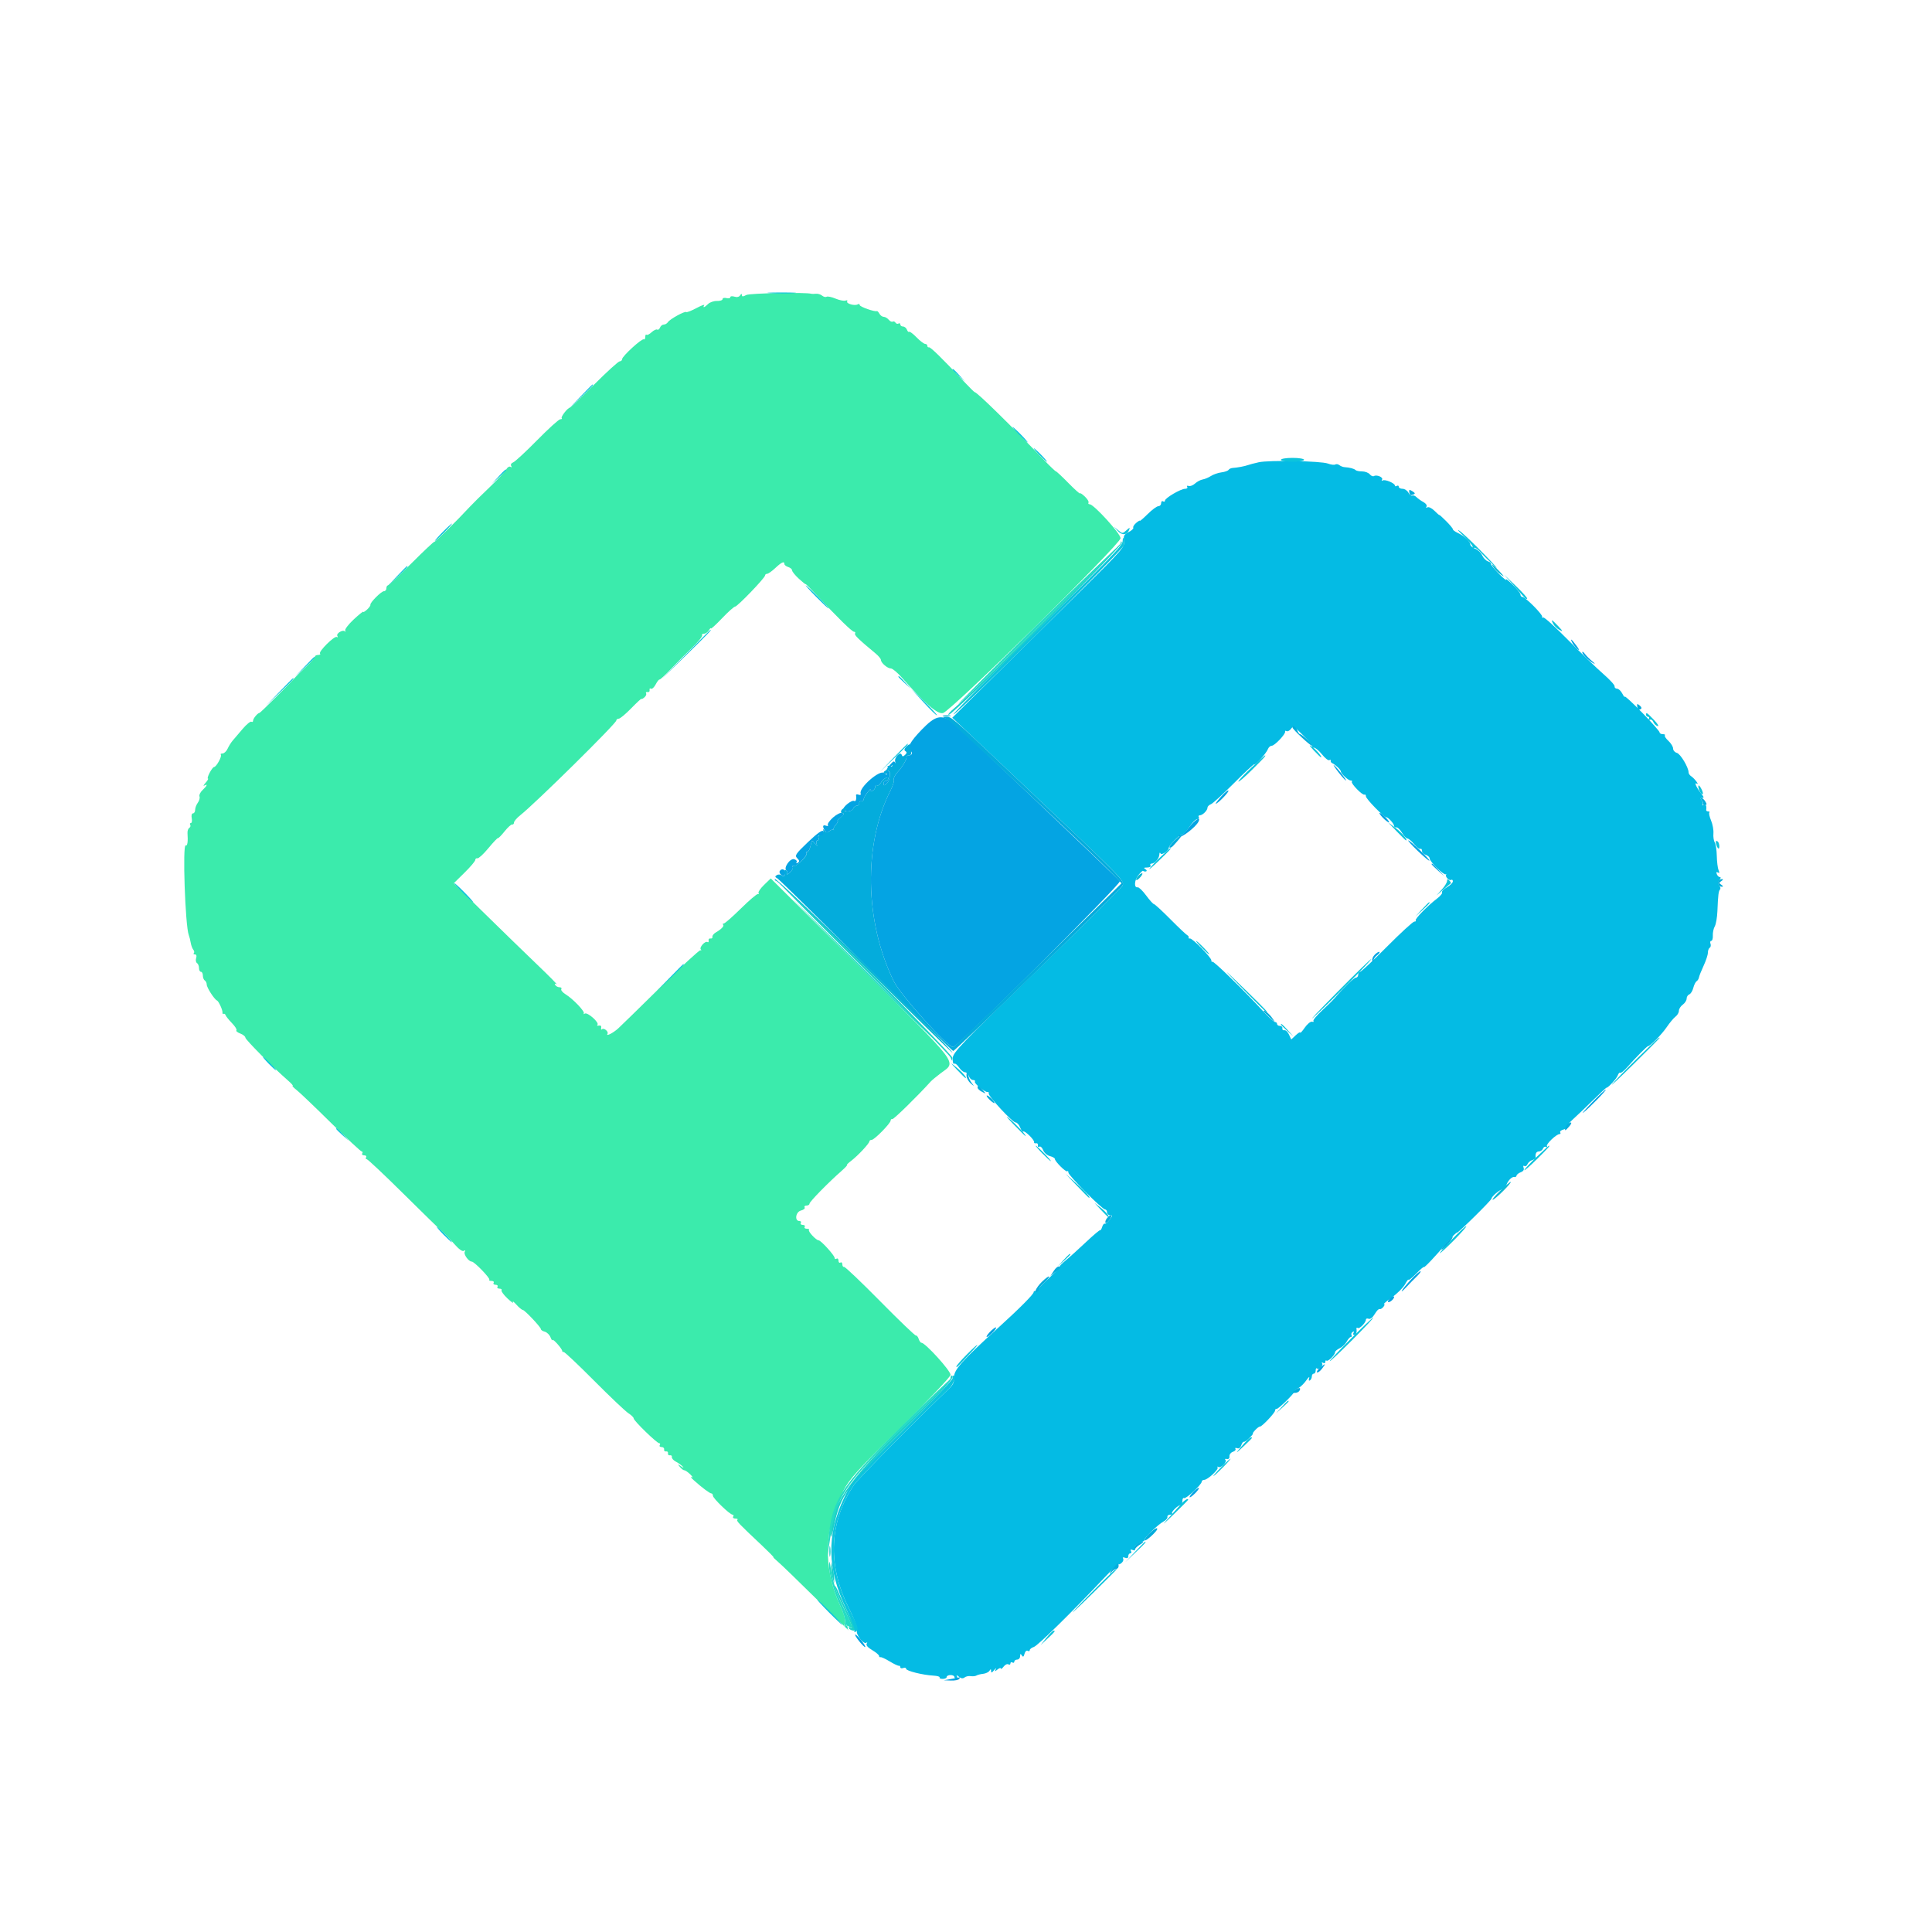 <svg id="svg" version="1.1" xmlns="http://www.w3.org/2000/svg" xmlns:xlink="http://www.w3.org/1999/xlink" width="400" height="400" viewBox="0, 0, 400,400"><g id="svgg"><path id="path0" d="M154.517 61.076 C 153.808 61.445,153.599 61.445,153.594 61.076 C 153.590 60.758,153.474 60.780,153.244 61.143 C 153.028 61.483,152.583 61.585,152.050 61.416 C 151.581 61.267,151.200 61.320,151.200 61.536 C 151.200 61.750,150.840 61.831,150.400 61.716 C 149.960 61.601,149.600 61.696,149.600 61.927 C 149.600 62.158,149.074 62.332,148.431 62.313 C 147.789 62.295,146.966 62.577,146.603 62.940 C 145.869 63.674,145.417 63.819,145.801 63.198 C 145.938 62.977,145.200 63.248,144.161 63.801 C 143.122 64.353,142.184 64.717,142.077 64.610 C 141.814 64.347,138.682 66.071,138.280 66.700 C 138.104 66.975,137.718 67.200,137.423 67.200 C 137.127 67.200,136.778 67.481,136.646 67.825 C 136.514 68.169,136.252 68.356,136.063 68.239 C 135.875 68.123,135.353 68.371,134.903 68.790 C 134.453 69.209,133.976 69.443,133.843 69.309 C 133.709 69.176,133.600 69.377,133.600 69.757 C 133.600 70.137,133.460 70.360,133.288 70.255 C 132.898 70.013,128.800 73.763,128.800 74.361 C 128.800 74.602,128.575 74.804,128.300 74.810 C 128.025 74.815,125.649 76.975,123.020 79.610 C 120.391 82.244,118.129 84.400,117.992 84.400 C 117.558 84.400,116.055 86.322,116.299 86.566 C 116.428 86.695,116.295 86.800,116.003 86.800 C 115.712 86.800,113.560 88.746,111.221 91.125 C 108.882 93.503,106.649 95.572,106.259 95.722 C 105.851 95.879,105.671 96.192,105.836 96.459 C 106.010 96.740,105.949 96.816,105.682 96.651 C 105.439 96.500,105.042 96.747,104.801 97.199 C 104.559 97.650,102.999 99.320,101.334 100.910 C 99.669 102.499,97.833 104.314,97.253 104.942 C 94.700 107.710,90.039 112.305,89.912 112.179 C 89.836 112.103,87.714 114.101,85.197 116.620 C 82.680 119.139,80.481 121.200,80.310 121.200 C 80.140 121.200,80.000 121.470,80.000 121.800 C 80.000 122.130,79.774 122.400,79.499 122.400 C 78.937 122.400,76.553 124.796,76.684 125.228 C 76.730 125.380,76.415 125.824,75.984 126.214 C 75.553 126.605,75.200 126.809,75.200 126.668 C 75.200 126.528,74.306 127.246,73.213 128.265 C 72.120 129.284,71.339 130.317,71.477 130.559 C 71.615 130.802,71.586 130.871,71.412 130.714 C 70.943 130.291,69.532 131.166,69.851 131.682 C 70.001 131.925,69.946 132.014,69.728 131.879 C 69.247 131.582,65.869 134.935,66.258 135.324 C 66.409 135.476,66.233 135.600,65.867 135.600 C 65.500 135.600,65.200 135.764,65.200 135.964 C 65.200 136.164,64.367 137.109,63.349 138.064 C 62.331 139.019,61.296 140.035,61.049 140.322 C 60.039 141.495,53.898 147.600,53.727 147.600 C 53.360 147.600,52.400 148.754,52.400 149.195 C 52.400 149.444,52.240 149.548,52.044 149.427 C 51.848 149.306,51.038 149.970,50.244 150.903 C 49.451 151.836,48.524 152.922,48.185 153.316 C 47.846 153.709,47.367 154.474,47.120 155.016 C 46.873 155.557,46.400 156.000,46.069 156.000 C 45.738 156.000,45.582 156.115,45.723 156.256 C 46.017 156.551,44.781 158.800,44.324 158.800 C 44.157 158.800,43.741 159.340,43.400 160.000 C 43.059 160.660,42.902 161.200,43.052 161.200 C 43.201 161.200,42.981 161.591,42.562 162.069 C 42.143 162.547,42.025 162.806,42.300 162.645 C 43.079 162.190,42.889 162.686,41.949 163.562 C 41.480 163.998,41.190 164.598,41.304 164.894 C 41.418 165.191,41.261 165.775,40.956 166.193 C 40.650 166.611,40.400 167.279,40.400 167.676 C 40.400 168.074,40.199 168.400,39.953 168.400 C 39.693 168.400,39.586 168.816,39.698 169.400 C 39.803 169.950,39.723 170.400,39.521 170.400 C 39.318 170.400,39.256 170.568,39.383 170.772 C 39.509 170.977,39.419 171.264,39.183 171.411 C 38.946 171.557,38.783 172.064,38.821 172.538 C 38.951 174.199,38.797 175.245,38.452 175.032 C 37.760 174.604,38.343 191.729,39.085 193.600 C 39.216 193.930,39.397 194.646,39.487 195.190 C 39.578 195.735,39.818 196.381,40.022 196.627 C 40.226 196.873,40.275 197.192,40.130 197.337 C 39.985 197.482,40.089 197.600,40.360 197.600 C 40.665 197.600,40.761 197.894,40.611 198.366 C 40.477 198.788,40.555 199.248,40.784 199.390 C 41.013 199.531,41.200 199.997,41.200 200.424 C 41.200 200.851,41.380 201.200,41.600 201.200 C 41.820 201.200,42.000 201.549,42.000 201.976 C 42.000 202.403,42.180 202.864,42.400 203.000 C 42.620 203.136,42.800 203.514,42.800 203.840 C 42.800 204.463,44.368 206.899,44.926 207.142 C 45.297 207.304,46.162 209.247,46.065 209.700 C 46.029 209.865,46.135 209.955,46.300 209.900 C 46.465 209.845,46.653 209.980,46.718 210.200 C 46.784 210.420,47.372 211.152,48.025 211.826 C 48.679 212.501,49.096 213.171,48.952 213.315 C 48.807 213.459,49.164 213.758,49.745 213.979 C 50.325 214.200,50.800 214.582,50.800 214.830 C 50.800 215.240,56.582 221.056,59.619 223.700 C 60.314 224.305,60.749 224.800,60.587 224.800 C 60.425 224.800,60.804 225.202,61.429 225.694 C 62.054 226.186,65.258 229.246,68.548 232.494 C 71.839 235.742,74.692 238.400,74.889 238.400 C 75.086 238.400,75.136 238.580,75.000 238.800 C 74.864 239.020,75.044 239.200,75.400 239.200 C 75.756 239.200,75.936 239.380,75.800 239.600 C 75.664 239.820,75.723 240.000,75.930 240.000 C 76.138 240.000,79.533 243.195,83.475 247.100 C 87.416 251.005,91.082 254.579,91.621 255.042 C 92.159 255.505,93.265 256.647,94.077 257.580 C 95.001 258.641,95.735 259.164,96.038 258.976 C 96.356 258.780,96.420 258.844,96.223 259.163 C 95.919 259.655,97.019 261.200,97.673 261.200 C 98.206 261.200,101.577 264.690,101.305 264.961 C 101.174 265.093,101.377 265.200,101.757 265.200 C 102.137 265.200,102.336 265.380,102.200 265.600 C 102.064 265.820,102.244 266.000,102.600 266.000 C 102.956 266.000,103.136 266.180,103.000 266.400 C 102.864 266.620,103.044 266.800,103.400 266.800 C 103.756 266.800,103.954 266.951,103.839 267.137 C 103.725 267.322,104.281 268.087,105.076 268.837 C 105.870 269.586,106.382 269.930,106.213 269.600 C 106.044 269.270,106.353 269.495,106.900 270.100 C 107.446 270.705,108.040 271.200,108.219 271.200 C 108.614 271.200,112.000 274.790,112.000 275.209 C 112.000 275.373,112.360 275.601,112.799 275.716 C 113.238 275.831,113.767 276.347,113.974 276.862 C 114.180 277.378,114.361 277.637,114.375 277.438 C 114.404 277.019,116.399 279.248,116.400 279.700 C 116.400 279.865,116.535 279.960,116.700 279.911 C 116.865 279.862,119.700 282.537,123.000 285.856 C 126.300 289.175,129.495 292.206,130.100 292.591 C 130.705 292.977,131.200 293.462,131.200 293.671 C 131.200 294.149,135.989 298.800,136.482 298.800 C 136.683 298.800,136.736 298.980,136.600 299.200 C 136.464 299.420,136.633 299.600,136.976 299.600 C 137.319 299.600,137.555 299.825,137.500 300.100 C 137.445 300.375,137.625 300.555,137.900 300.500 C 138.175 300.445,138.355 300.625,138.300 300.900 C 138.245 301.175,138.425 301.355,138.700 301.300 C 138.975 301.245,139.155 301.410,139.100 301.667 C 139.045 301.924,139.420 302.353,139.934 302.621 C 140.447 302.888,141.077 303.345,141.334 303.634 C 141.636 303.976,141.519 303.957,141.000 303.581 C 140.261 303.044,140.242 303.053,140.749 303.700 C 141.051 304.085,141.463 304.400,141.666 304.400 C 141.868 304.400,142.431 304.786,142.917 305.259 C 143.403 305.731,143.530 305.987,143.200 305.827 C 142.870 305.666,143.066 305.955,143.636 306.468 C 145.303 307.968,146.949 309.200,147.287 309.200 C 147.459 309.200,147.600 309.412,147.600 309.672 C 147.600 310.211,151.120 313.600,151.679 313.600 C 151.882 313.600,151.936 313.780,151.800 314.000 C 151.664 314.220,151.863 314.400,152.243 314.400 C 152.623 314.400,152.819 314.514,152.680 314.653 C 152.424 314.909,152.860 315.367,157.675 319.900 C 159.136 321.275,160.243 322.400,160.135 322.400 C 160.027 322.400,160.459 322.838,161.096 323.374 C 161.732 323.909,165.391 327.448,169.227 331.237 C 173.062 335.026,175.977 337.856,175.703 337.526 C 175.430 337.196,175.340 336.779,175.503 336.599 C 175.667 336.419,175.547 336.419,175.237 336.598 C 174.798 336.853,174.728 336.719,174.919 335.988 C 175.079 335.378,174.755 334.167,173.990 332.516 C 170.333 324.614,170.553 316.447,174.634 308.600 C 175.892 306.181,177.499 304.410,186.445 295.579 C 192.335 289.766,196.800 285.049,196.800 284.642 C 196.800 283.768,191.561 278.000,190.768 278.000 C 190.595 278.000,190.341 277.644,190.203 277.208 C 190.064 276.773,189.809 276.458,189.636 276.508 C 189.463 276.559,186.127 273.360,182.223 269.400 C 178.320 265.440,174.963 262.245,174.763 262.300 C 174.563 262.355,174.400 262.119,174.400 261.776 C 174.400 261.433,174.220 261.264,174.000 261.400 C 173.780 261.536,173.600 261.356,173.600 261.000 C 173.600 260.644,173.420 260.464,173.200 260.600 C 172.980 260.736,172.800 260.663,172.800 260.437 C 172.800 259.930,169.959 256.800,169.498 256.800 C 168.975 256.800,167.220 254.914,167.491 254.642 C 167.624 254.509,167.423 254.400,167.043 254.400 C 166.663 254.400,166.464 254.220,166.600 254.000 C 166.736 253.780,166.556 253.600,166.200 253.600 C 165.844 253.600,165.664 253.420,165.800 253.200 C 165.936 252.980,165.806 252.800,165.511 252.800 C 164.458 252.800,164.732 250.904,165.824 250.630 C 166.379 250.490,166.725 250.202,166.593 249.988 C 166.461 249.775,166.633 249.600,166.976 249.600 C 167.319 249.600,167.600 249.421,167.600 249.203 C 167.600 248.809,171.485 244.837,174.211 242.444 C 174.990 241.760,175.507 241.200,175.360 241.200 C 175.213 241.200,175.611 240.804,176.246 240.321 C 177.619 239.275,179.999 236.725,180.000 236.300 C 180.000 236.135,180.211 236.000,180.469 236.000 C 181.025 236.000,184.400 232.560,184.400 231.993 C 184.400 231.777,184.557 231.645,184.748 231.700 C 185.022 231.779,189.896 227.008,192.683 223.933 C 192.949 223.640,193.887 222.860,194.767 222.200 C 198.072 219.722,199.088 221.056,177.887 200.030 L 159.575 181.868 158.203 183.197 C 157.448 183.928,156.928 184.683,157.045 184.873 C 157.163 185.064,157.097 185.170,156.899 185.110 C 156.700 185.049,155.121 186.395,153.391 188.100 C 151.660 189.805,150.069 191.200,149.855 191.200 C 149.642 191.200,149.578 191.311,149.714 191.448 C 149.987 191.720,149.391 192.349,148.183 193.063 C 147.752 193.317,147.445 193.722,147.500 193.963 C 147.555 194.203,147.375 194.355,147.100 194.300 C 146.825 194.245,146.649 194.438,146.710 194.730 C 146.770 195.021,146.659 195.160,146.463 195.039 C 145.991 194.747,144.712 196.179,145.099 196.566 C 145.265 196.731,145.220 196.814,145.000 196.749 C 144.780 196.684,141.090 200.091,136.800 204.319 C 132.510 208.547,128.546 212.420,127.991 212.925 C 126.949 213.875,125.393 214.658,125.775 214.041 C 126.060 213.579,125.012 212.721,124.630 213.103 C 124.467 213.267,124.393 213.130,124.467 212.800 C 124.547 212.436,124.364 212.253,124.000 212.333 C 123.670 212.407,123.533 212.334,123.695 212.172 C 124.137 211.730,121.658 209.521,121.087 209.848 C 120.819 210.002,120.720 209.994,120.867 209.830 C 121.185 209.476,118.671 206.831,117.087 205.852 C 116.475 205.474,116.081 204.993,116.211 204.782 C 116.341 204.572,116.177 204.400,115.847 204.400 C 115.517 204.400,115.119 204.192,114.962 203.938 C 114.772 203.631,114.864 203.580,115.238 203.787 C 115.547 203.959,113.757 202.141,111.259 199.749 C 108.762 197.357,103.845 192.580,100.334 189.133 L 93.950 182.866 96.175 180.676 C 97.399 179.472,98.400 178.287,98.400 178.043 C 98.400 177.799,98.603 177.645,98.851 177.700 C 99.099 177.755,100.120 176.810,101.120 175.600 C 102.120 174.390,103.009 173.455,103.096 173.521 C 103.183 173.588,103.802 172.958,104.472 172.121 C 105.141 171.285,105.849 170.645,106.045 170.700 C 106.240 170.755,106.408 170.575,106.417 170.300 C 106.426 170.025,107.003 169.350,107.700 168.800 C 110.845 166.315,127.600 149.786,127.600 149.168 C 127.600 148.966,127.825 148.799,128.100 148.798 C 128.375 148.796,129.545 147.823,130.700 146.634 C 131.855 145.446,132.800 144.569,132.800 144.686 C 132.800 144.802,133.068 144.676,133.396 144.404 C 133.723 144.132,133.890 143.745,133.766 143.545 C 133.642 143.344,133.779 143.230,134.070 143.290 C 134.362 143.351,134.551 143.162,134.490 142.870 C 134.430 142.579,134.556 142.449,134.771 142.582 C 134.986 142.715,135.424 142.323,135.745 141.712 C 136.065 141.100,136.428 140.640,136.552 140.689 C 136.675 140.737,137.726 139.767,138.888 138.532 C 140.050 137.298,142.031 135.299,143.291 134.091 C 144.551 132.883,145.486 131.739,145.368 131.548 C 145.249 131.356,145.424 131.200,145.757 131.200 C 146.089 131.200,146.544 130.885,146.768 130.500 C 146.992 130.115,147.181 129.939,147.188 130.109 C 147.195 130.279,148.230 129.334,149.489 128.009 C 150.748 126.684,151.961 125.600,152.184 125.600 C 152.662 125.600,158.400 119.637,158.400 119.140 C 158.400 118.953,158.590 118.800,158.822 118.800 C 159.054 118.800,159.819 118.261,160.522 117.602 C 161.837 116.369,162.400 116.121,162.400 116.773 C 162.400 116.978,162.760 117.260,163.200 117.400 C 163.640 117.540,164.000 117.854,164.000 118.099 C 164.000 118.343,164.630 119.120,165.400 119.826 C 166.170 120.531,166.800 121.031,166.800 120.937 C 166.800 120.843,167.835 121.878,169.100 123.237 C 173.434 127.894,176.402 130.800,176.825 130.800 C 177.057 130.800,177.148 130.960,177.028 131.155 C 176.831 131.473,177.751 132.368,181.288 135.299 C 181.886 135.794,182.381 136.397,182.388 136.638 C 182.405 137.257,183.748 138.400,184.459 138.400 C 184.788 138.400,185.809 139.255,186.730 140.300 C 191.385 145.583,194.053 147.889,195.224 147.640 C 196.847 147.294,232.000 112.679,232.000 111.426 C 232.000 110.489,226.453 104.400,225.600 104.400 C 225.354 104.400,225.248 104.246,225.364 104.058 C 225.480 103.870,225.131 103.299,224.588 102.788 C 224.044 102.278,223.600 101.992,223.600 102.153 C 223.600 102.314,222.530 101.355,221.222 100.023 C 219.914 98.690,218.749 97.600,218.633 97.600 C 218.516 97.600,217.471 96.609,216.311 95.398 C 209.097 87.872,202.285 81.200,201.816 81.200 C 201.722 81.200,200.690 80.182,199.523 78.938 C 195.040 74.160,192.628 71.804,192.320 71.900 C 192.144 71.955,192.000 71.820,192.000 71.600 C 192.000 71.380,191.793 71.200,191.540 71.200 C 191.288 71.200,190.488 70.590,189.763 69.844 C 189.039 69.098,188.350 68.583,188.232 68.701 C 188.115 68.818,187.905 68.619,187.767 68.257 C 187.628 67.896,187.264 67.600,186.957 67.600 C 186.651 67.600,186.400 67.409,186.400 67.176 C 186.400 66.943,186.232 66.856,186.028 66.983 C 185.823 67.109,185.540 67.027,185.400 66.800 C 185.260 66.573,184.998 66.478,184.818 66.589 C 184.638 66.700,184.268 66.523,183.996 66.196 C 183.724 65.868,183.263 65.600,182.971 65.600 C 182.679 65.600,182.280 65.314,182.084 64.964 C 181.888 64.614,181.654 64.364,181.564 64.407 C 181.131 64.613,178.000 63.518,178.000 63.161 C 178.000 62.936,177.810 62.870,177.577 63.014 C 176.977 63.385,175.119 62.854,175.404 62.393 C 175.535 62.182,175.383 62.108,175.067 62.229 C 174.752 62.351,173.823 62.170,173.004 61.828 C 172.185 61.485,171.346 61.310,171.140 61.437 C 170.934 61.565,170.514 61.460,170.206 61.205 C 169.899 60.950,169.322 60.775,168.924 60.817 C 168.526 60.858,168.110 60.863,168.000 60.827 C 166.916 60.476,155.258 60.691,154.517 61.076 " stroke="none" fill="#3bebac" fill-rule="evenodd"></path><path id="path1" d="M260.600 95.708 C 259.720 95.902,258.730 96.162,258.400 96.284 C 257.737 96.529,256.131 96.831,255.200 96.886 C 254.870 96.905,254.494 97.083,254.363 97.282 C 254.233 97.480,253.567 97.713,252.882 97.800 C 252.197 97.886,251.224 98.223,250.719 98.547 C 250.213 98.871,249.440 99.196,249.000 99.268 C 248.560 99.341,247.846 99.719,247.414 100.110 C 246.982 100.500,246.387 100.727,246.093 100.614 C 245.799 100.502,245.668 100.587,245.803 100.805 C 245.937 101.022,245.737 101.200,245.359 101.200 C 244.461 101.200,241.200 103.114,241.200 103.640 C 241.200 103.864,241.020 103.936,240.800 103.800 C 240.580 103.664,240.400 103.833,240.400 104.176 C 240.400 104.519,240.144 104.800,239.832 104.800 C 239.519 104.800,238.529 105.527,237.632 106.415 C 236.734 107.304,236.000 107.936,236.000 107.819 C 236.000 107.703,235.649 107.908,235.220 108.275 C 234.792 108.642,234.528 109.083,234.634 109.254 C 234.739 109.426,234.310 109.833,233.679 110.159 C 232.699 110.666,232.559 110.939,232.719 112.027 C 232.896 113.236,232.428 113.773,223.553 122.532 C 218.409 127.609,210.365 135.551,205.678 140.181 L 197.157 148.600 199.278 150.582 C 201.749 152.891,213.834 164.326,220.200 170.379 C 232.330 181.914,232.882 182.502,232.391 183.381 C 232.140 183.831,224.136 191.760,214.606 201.000 C 198.858 216.267,197.273 217.921,197.238 219.124 C 197.217 219.852,197.360 220.348,197.556 220.227 C 197.752 220.106,198.206 220.455,198.565 221.003 C 198.925 221.552,199.472 222.000,199.782 222.000 C 200.092 222.000,200.460 222.360,200.600 222.800 C 200.740 223.240,201.122 223.600,201.451 223.600 C 201.779 223.600,201.954 223.751,201.839 223.936 C 201.613 224.303,204.011 226.247,204.500 226.094 C 204.665 226.042,204.755 226.170,204.700 226.378 C 204.556 226.922,209.629 232.400,210.277 232.400 C 210.576 232.400,211.000 232.875,211.221 233.455 C 211.442 234.036,211.726 234.407,211.854 234.280 C 212.141 233.993,214.238 236.051,214.100 236.485 C 214.045 236.658,214.225 236.755,214.500 236.700 C 214.775 236.645,214.951 236.838,214.890 237.130 C 214.830 237.421,214.965 237.545,215.191 237.406 C 215.417 237.266,215.768 237.590,215.972 238.125 C 216.178 238.669,216.795 239.213,217.371 239.357 C 217.937 239.499,218.400 239.765,218.400 239.948 C 218.400 240.466,220.710 242.757,220.969 242.497 C 221.096 242.371,221.200 242.492,221.200 242.767 C 221.200 243.362,228.198 250.400,228.790 250.400 C 229.016 250.400,229.200 250.670,229.200 251.000 C 229.200 251.330,229.478 251.600,229.819 251.600 C 230.349 251.600,230.335 251.737,229.719 252.559 C 229.323 253.086,228.878 253.444,228.729 253.353 C 228.580 253.262,228.338 253.565,228.192 254.024 C 228.046 254.484,227.856 254.790,227.770 254.703 C 227.683 254.617,226.362 255.728,224.833 257.173 C 223.304 258.618,221.411 260.325,220.627 260.967 C 219.843 261.609,219.274 262.208,219.364 262.297 C 219.454 262.387,218.464 263.438,217.165 264.632 C 215.866 265.826,214.784 266.938,214.762 267.102 C 214.739 267.266,214.558 267.355,214.360 267.300 C 214.162 267.245,214.000 267.351,214.000 267.535 C 214.000 267.966,211.025 270.953,206.565 275.000 C 199.122 281.754,197.407 283.697,197.524 285.238 C 197.591 286.120,197.309 286.736,196.478 287.523 C 190.435 293.245,177.697 306.138,176.840 307.400 C 171.692 314.978,171.267 323.879,175.633 332.691 C 176.936 335.322,177.572 337.058,177.415 337.554 C 177.142 338.414,178.850 340.595,179.404 340.093 C 179.582 339.932,179.599 340.025,179.441 340.300 C 179.257 340.620,179.665 341.101,180.577 341.639 C 181.359 342.101,182.000 342.641,182.000 342.840 C 182.000 343.038,182.135 343.155,182.300 343.101 C 182.465 343.046,183.320 343.440,184.200 343.976 C 185.080 344.512,185.935 344.917,186.100 344.875 C 186.265 344.834,186.400 344.974,186.400 345.187 C 186.400 345.401,186.670 345.471,187.000 345.345 C 187.330 345.218,187.600 345.290,187.600 345.504 C 187.600 345.941,191.025 346.798,193.261 346.920 C 194.065 346.964,194.640 347.135,194.538 347.300 C 194.436 347.465,194.723 347.600,195.176 347.600 C 195.629 347.600,196.000 347.420,196.000 347.200 C 196.000 346.980,196.360 346.800,196.800 346.800 C 197.240 346.800,197.600 346.980,197.600 347.200 C 197.600 347.420,197.791 347.600,198.024 347.600 C 198.257 347.600,198.312 347.375,198.147 347.100 C 197.943 346.760,198.063 346.776,198.523 347.149 C 198.985 347.523,199.359 347.571,199.700 347.300 C 199.975 347.082,200.550 346.959,200.977 347.027 C 201.405 347.096,201.937 347.039,202.160 346.901 C 202.383 346.763,203.007 346.603,203.547 346.546 C 204.086 346.488,204.676 346.207,204.858 345.920 C 205.119 345.508,205.189 345.519,205.194 345.976 C 205.198 346.396,205.372 346.341,205.830 345.776 C 206.176 345.349,206.321 345.270,206.153 345.600 C 205.889 346.117,205.941 346.124,206.523 345.651 C 206.895 345.349,207.206 345.259,207.213 345.451 C 207.220 345.643,207.478 345.467,207.786 345.060 C 208.094 344.653,208.539 344.439,208.773 344.584 C 209.008 344.729,209.200 344.646,209.200 344.400 C 209.200 344.154,209.380 344.064,209.600 344.200 C 209.820 344.336,210.000 344.257,210.000 344.024 C 210.000 343.791,210.270 343.600,210.600 343.600 C 210.930 343.600,211.203 343.285,211.206 342.900 C 211.211 342.364,211.291 342.325,211.551 342.734 C 211.806 343.136,211.945 343.053,212.118 342.394 C 212.244 341.909,212.536 341.637,212.773 341.783 C 213.008 341.928,213.200 341.869,213.200 341.651 C 213.200 341.432,213.583 341.132,214.052 340.984 C 214.852 340.730,221.838 333.870,228.594 326.704 C 230.247 324.950,231.600 323.646,231.600 323.806 C 231.600 323.967,231.868 323.876,232.196 323.604 C 232.523 323.332,232.674 322.919,232.530 322.687 C 232.367 322.423,232.520 322.360,232.934 322.519 C 233.369 322.686,233.600 322.571,233.600 322.187 C 233.600 321.864,233.791 321.600,234.024 321.600 C 234.257 321.600,234.317 321.389,234.158 321.132 C 233.965 320.820,234.084 320.747,234.514 320.912 C 234.968 321.086,235.093 320.987,234.936 320.578 C 234.790 320.196,235.140 319.818,235.963 319.472 C 236.651 319.183,237.128 318.862,237.024 318.757 C 236.773 318.506,239.810 315.574,240.924 314.992 C 241.406 314.741,241.755 314.324,241.700 314.067 C 241.645 313.810,241.900 313.600,242.267 313.600 C 242.633 313.600,242.817 313.483,242.674 313.341 C 242.396 313.062,243.897 311.600,244.461 311.600 C 244.648 311.600,244.800 311.229,244.800 310.776 C 244.800 310.323,244.956 310.049,245.146 310.167 C 245.528 310.403,248.800 307.360,248.800 306.769 C 248.800 306.566,249.025 306.397,249.300 306.394 C 250.044 306.384,252.425 304.164,252.090 303.792 C 251.930 303.616,252.001 303.586,252.247 303.726 C 252.787 304.035,254.127 302.660,253.701 302.234 C 253.535 302.069,253.670 301.993,254.000 302.067 C 254.366 302.148,254.579 301.931,254.546 301.512 C 254.517 301.134,254.835 300.716,255.252 300.583 C 255.670 300.451,255.910 300.177,255.785 299.976 C 255.660 299.774,255.822 299.710,256.143 299.834 C 256.505 299.972,256.827 299.745,256.988 299.237 C 257.132 298.786,257.373 298.458,257.524 298.508 C 257.676 298.559,258.205 298.195,258.700 297.700 C 259.195 297.205,259.510 296.800,259.400 296.800 C 259.290 296.800,259.515 296.466,259.900 296.057 C 260.285 295.649,260.714 295.334,260.852 295.357 C 261.239 295.423,264.000 292.496,264.000 292.020 C 264.000 291.789,264.135 291.643,264.300 291.695 C 264.619 291.796,267.939 288.565,268.010 288.084 C 268.034 287.928,268.412 287.608,268.850 287.373 C 269.289 287.138,270.016 286.418,270.466 285.773 C 270.916 285.128,271.177 284.924,271.047 285.321 C 270.907 285.745,270.972 285.941,271.205 285.797 C 271.422 285.663,271.600 285.293,271.600 284.976 C 271.600 284.659,271.780 284.400,272.000 284.400 C 272.220 284.400,272.400 284.100,272.400 283.733 C 272.400 283.367,272.518 283.185,272.663 283.330 C 273.056 283.722,274.032 282.776,273.734 282.293 C 273.584 282.051,273.670 281.996,273.938 282.162 C 274.192 282.319,274.400 282.227,274.400 281.957 C 274.400 281.687,274.505 281.572,274.633 281.700 C 274.920 281.987,276.400 280.556,276.400 279.991 C 276.400 279.767,276.830 279.387,277.356 279.147 C 277.882 278.908,278.542 278.282,278.824 277.756 C 279.105 277.230,279.495 276.800,279.691 276.800 C 279.887 276.800,279.944 276.632,279.817 276.428 C 279.691 276.223,279.798 275.925,280.055 275.766 C 280.348 275.585,280.416 275.650,280.238 275.938 C 280.081 276.192,280.143 276.400,280.376 276.400 C 280.772 276.400,280.970 275.831,280.837 275.070 C 280.806 274.889,280.933 274.835,281.119 274.950 C 281.490 275.179,282.800 273.822,282.800 273.208 C 282.800 272.997,283.052 272.922,283.361 273.040 C 283.701 273.171,284.203 272.780,284.634 272.050 C 285.026 271.386,285.473 270.922,285.628 271.017 C 285.783 271.113,286.132 270.923,286.404 270.596 C 286.676 270.268,286.741 270.000,286.550 270.000 C 286.359 270.000,287.102 269.364,288.201 268.587 C 289.301 267.810,290.515 266.598,290.900 265.893 C 291.285 265.189,291.600 264.773,291.600 264.970 C 291.600 265.166,292.320 264.593,293.200 263.695 C 294.080 262.797,294.801 262.184,294.802 262.331 C 294.805 262.628,297.330 259.949,299.772 257.060 C 300.636 256.037,301.488 255.200,301.666 255.200 C 302.001 255.200,308.800 248.486,308.800 248.155 C 308.800 247.784,310.214 246.523,310.909 246.273 C 311.299 246.133,311.739 245.699,311.887 245.309 C 312.244 244.364,313.066 243.560,313.539 243.693 C 313.748 243.752,313.949 243.620,313.984 243.400 C 314.019 243.180,314.416 242.864,314.866 242.697 C 315.389 242.504,315.598 242.172,315.446 241.777 C 315.310 241.420,315.378 241.263,315.607 241.405 C 315.826 241.540,316.111 241.376,316.240 241.041 C 316.369 240.705,316.814 240.323,317.229 240.191 C 317.644 240.059,317.966 239.827,317.945 239.676 C 317.828 238.857,318.067 238.400,318.613 238.400 C 318.949 238.400,319.328 238.131,319.454 237.802 C 319.581 237.474,319.873 237.321,320.104 237.464 C 320.335 237.607,320.409 237.539,320.270 237.313 C 320.020 236.908,322.227 234.800,322.901 234.800 C 323.091 234.800,323.149 234.640,323.028 234.445 C 322.908 234.250,323.204 233.988,323.687 233.861 C 324.170 233.735,324.458 233.525,324.328 233.395 C 324.198 233.264,324.828 232.492,325.728 231.679 C 326.628 230.865,328.507 229.075,329.902 227.700 C 331.298 226.325,332.511 225.200,332.599 225.200 C 332.977 225.200,334.684 223.335,334.939 222.643 C 335.093 222.226,335.322 221.989,335.448 222.114 C 335.574 222.240,336.244 221.698,336.938 220.910 C 338.668 218.945,340.989 216.602,341.214 216.592 C 341.684 216.572,344.066 214.145,345.078 212.654 C 345.695 211.744,346.515 210.765,346.900 210.477 C 347.285 210.190,347.600 209.645,347.600 209.266 C 347.600 208.887,347.960 208.317,348.400 208.000 C 348.840 207.683,349.200 207.122,349.200 206.754 C 349.200 206.387,349.447 205.991,349.749 205.875 C 350.050 205.759,350.424 205.157,350.580 204.536 C 350.736 203.916,351.041 203.298,351.258 203.164 C 351.475 203.030,351.698 202.668,351.752 202.360 C 351.806 202.052,352.244 200.955,352.725 199.922 C 353.206 198.889,353.600 197.685,353.600 197.246 C 353.600 196.806,353.772 196.341,353.983 196.211 C 354.193 196.081,354.264 195.710,354.140 195.387 C 354.016 195.064,354.087 194.800,354.298 194.800 C 354.508 194.800,354.654 194.305,354.622 193.700 C 354.590 193.095,354.770 192.240,355.022 191.800 C 355.274 191.360,355.522 189.920,355.574 188.600 C 355.704 185.294,355.807 184.460,356.122 184.145 C 356.271 183.996,356.193 183.632,355.948 183.337 C 355.618 182.940,355.631 182.644,356.000 182.200 C 356.287 181.854,356.326 181.600,356.092 181.600 C 355.868 181.600,355.578 181.321,355.447 180.979 C 355.292 180.574,355.370 180.458,355.673 180.645 C 355.999 180.846,356.040 180.704,355.812 180.166 C 355.634 179.745,355.469 178.410,355.444 177.200 C 355.420 175.990,355.228 174.733,355.018 174.406 C 354.808 174.079,354.685 173.246,354.744 172.556 C 354.804 171.865,354.586 170.662,354.260 169.883 C 353.935 169.103,353.773 168.361,353.901 168.233 C 354.029 168.105,353.923 168.000,353.667 168.000 C 353.410 168.000,353.221 167.865,353.247 167.700 C 353.384 166.835,353.150 166.382,352.700 166.641 C 352.425 166.799,352.333 166.781,352.497 166.601 C 352.660 166.421,352.593 166.032,352.348 165.737 C 352.014 165.335,352.031 165.200,352.413 165.200 C 352.808 165.200,352.797 165.041,352.362 164.500 C 351.300 163.178,350.673 161.875,351.270 162.235 C 351.952 162.645,350.819 161.140,350.100 160.680 C 349.825 160.504,349.600 160.156,349.600 159.906 C 349.600 158.881,347.915 156.071,347.185 155.880 C 346.753 155.767,346.400 155.364,346.400 154.983 C 346.400 154.603,345.961 153.885,345.425 153.388 C 344.888 152.891,344.558 152.375,344.691 152.242 C 344.824 152.109,344.633 152.000,344.267 152.000 C 343.900 152.000,343.600 151.831,343.600 151.625 C 343.600 151.419,341.980 149.588,340.000 147.556 C 338.020 145.525,336.397 144.028,336.394 144.231 C 336.391 144.434,336.161 144.150,335.882 143.600 C 335.604 143.050,335.112 142.592,334.788 142.582 C 334.465 142.572,334.241 142.358,334.292 142.106 C 334.342 141.855,333.281 140.693,331.933 139.525 C 330.585 138.356,327.318 135.203,324.674 132.518 C 322.029 129.833,319.711 127.732,319.522 127.848 C 319.334 127.964,319.230 127.894,319.290 127.692 C 319.425 127.241,315.802 123.600,315.219 123.600 C 314.989 123.600,314.797 123.375,314.793 123.100 C 314.790 122.825,314.041 121.880,313.130 121.000 C 312.220 120.120,311.623 119.670,311.805 120.000 C 311.987 120.330,311.330 119.790,310.345 118.800 C 309.359 117.810,308.611 116.878,308.682 116.729 C 308.753 116.580,308.476 116.351,308.067 116.221 C 307.657 116.091,307.116 115.534,306.866 114.984 C 306.615 114.434,305.958 113.812,305.405 113.602 C 304.852 113.392,304.400 112.985,304.400 112.699 C 304.400 112.084,303.132 110.934,301.769 110.313 C 301.236 110.070,300.800 109.738,300.800 109.576 C 300.800 109.413,300.170 108.650,299.400 107.880 C 298.630 107.110,298.000 106.544,298.000 106.622 C 298.000 106.700,297.548 106.312,296.997 105.760 C 296.443 105.207,295.788 104.884,295.535 105.040 C 295.259 105.210,295.185 105.147,295.349 104.882 C 295.500 104.638,295.218 104.224,294.719 103.957 C 294.223 103.691,293.573 103.230,293.276 102.933 C 292.979 102.636,292.579 102.489,292.388 102.608 C 292.197 102.726,291.845 102.457,291.606 102.011 C 291.367 101.565,290.818 101.200,290.386 101.200 C 289.954 101.200,289.600 101.009,289.600 100.776 C 289.600 100.543,289.420 100.464,289.200 100.600 C 288.980 100.736,288.799 100.702,288.797 100.524 C 288.792 100.038,286.748 99.185,286.282 99.473 C 286.059 99.611,285.997 99.529,286.144 99.291 C 286.438 98.815,285.024 98.214,284.449 98.570 C 284.252 98.692,283.868 98.523,283.596 98.196 C 283.324 97.868,282.614 97.600,282.018 97.600 C 281.421 97.600,280.808 97.475,280.655 97.322 C 280.362 97.029,279.405 96.774,278.400 96.722 C 278.070 96.705,277.583 96.520,277.318 96.311 C 277.052 96.102,276.662 96.038,276.451 96.168 C 276.240 96.299,275.558 96.212,274.936 95.976 C 273.514 95.435,262.744 95.234,260.600 95.708 M269.927 152.366 C 271.031 153.447,271.829 154.437,271.701 154.566 C 271.572 154.695,271.722 154.800,272.033 154.800 C 272.345 154.800,273.106 155.434,273.724 156.209 C 274.342 156.984,275.022 157.510,275.234 157.379 C 275.446 157.248,275.570 157.289,275.510 157.470 C 275.449 157.652,275.580 157.885,275.800 157.990 C 276.491 158.317,277.600 159.364,277.600 159.689 C 277.600 160.172,279.145 161.600,279.667 161.600 C 279.923 161.600,280.026 161.708,279.894 161.839 C 279.585 162.148,282.104 164.741,282.500 164.520 C 282.665 164.428,282.800 164.591,282.800 164.882 C 282.800 165.393,286.513 169.200,287.012 169.200 C 287.412 169.200,288.599 170.508,288.618 170.971 C 288.628 171.207,288.845 171.358,289.099 171.306 C 289.354 171.255,289.880 171.750,290.267 172.406 C 290.655 173.063,291.161 173.600,291.391 173.600 C 291.621 173.600,292.246 174.129,292.781 174.777 C 293.315 175.424,293.898 175.863,294.076 175.753 C 294.254 175.643,294.400 175.821,294.400 176.149 C 294.400 176.478,294.760 176.860,295.200 177.000 C 295.640 177.140,296.000 177.475,296.000 177.746 C 296.000 178.378,298.962 181.283,299.325 181.008 C 299.476 180.894,299.512 180.918,299.403 181.063 C 299.114 181.451,300.031 182.428,300.445 182.172 C 300.640 182.051,300.799 182.188,300.797 182.476 C 300.796 182.764,300.244 183.313,299.572 183.696 C 298.899 184.079,298.446 184.550,298.565 184.743 C 298.684 184.936,298.213 185.523,297.517 186.047 C 295.600 187.492,292.848 190.314,293.105 190.572 C 293.231 190.697,293.106 190.800,292.827 190.800 C 292.549 190.800,289.996 193.140,287.155 196.000 C 284.313 198.860,281.811 201.200,281.594 201.200 C 281.377 201.200,281.200 201.470,281.200 201.800 C 281.200 202.130,280.995 202.400,280.744 202.400 C 280.341 202.400,278.261 204.402,276.344 206.636 C 275.983 207.056,274.782 208.239,273.675 209.264 C 272.568 210.290,271.783 211.250,271.931 211.398 C 272.079 211.546,271.948 211.607,271.639 211.533 C 271.331 211.460,270.656 212.012,270.139 212.759 C 269.623 213.507,269.200 213.970,269.200 213.789 C 269.200 213.609,268.780 213.855,268.267 214.337 L 267.334 215.213 266.875 214.204 C 266.622 213.649,266.187 213.241,265.907 213.298 C 265.628 213.354,265.445 213.175,265.500 212.900 C 265.555 212.625,265.330 212.400,265.000 212.400 C 264.670 212.400,264.400 212.220,264.400 212.000 C 264.400 211.780,264.216 211.600,263.992 211.600 C 263.767 211.600,262.642 210.579,261.492 209.330 C 257.520 205.020,251.241 198.893,251.021 199.113 C 250.899 199.234,250.800 199.113,250.800 198.844 C 250.800 198.230,246.815 194.164,246.346 194.300 C 246.156 194.355,246.045 194.265,246.100 194.100 C 246.155 193.935,246.020 193.715,245.800 193.612 C 245.580 193.509,244.011 192.024,242.313 190.312 C 240.615 188.600,239.085 187.193,238.913 187.184 C 238.741 187.176,238.010 186.367,237.290 185.388 C 236.569 184.408,235.783 183.650,235.543 183.703 C 234.756 183.877,234.833 182.285,235.661 181.231 C 236.108 180.664,236.546 180.245,236.636 180.300 C 237.174 180.628,237.722 180.337,237.200 180.000 C 236.717 179.688,236.781 179.611,237.524 179.606 C 238.036 179.603,238.337 179.422,238.200 179.200 C 238.064 178.980,238.156 178.800,238.405 178.800 C 239.085 178.800,239.996 177.753,240.032 176.929 C 240.049 176.528,240.150 176.414,240.256 176.675 C 240.459 177.173,242.000 176.142,242.000 175.507 C 242.000 175.012,244.237 172.800,244.738 172.800 C 244.986 172.800,245.665 172.080,246.247 171.200 C 246.830 170.320,247.563 169.600,247.877 169.600 C 248.191 169.600,248.336 169.420,248.200 169.200 C 248.064 168.980,248.156 168.800,248.405 168.800 C 248.984 168.800,250.000 167.791,250.000 167.216 C 250.000 166.973,250.315 166.655,250.700 166.508 C 251.085 166.361,253.231 164.403,255.469 162.156 C 257.706 159.909,259.612 158.145,259.703 158.237 C 259.934 158.467,262.178 155.955,262.506 155.100 C 262.654 154.715,263.010 154.400,263.298 154.400 C 263.902 154.400,266.208 151.964,266.071 151.470 C 266.021 151.289,266.144 151.242,266.345 151.366 C 266.545 151.490,266.932 151.323,267.204 150.996 C 267.845 150.223,267.626 150.113,269.927 152.366 " stroke="none" fill="#04bbe4" fill-rule="evenodd"></path><path id="path2" d="M325.564 133.133 C 325.780 133.536,326.271 134.121,326.655 134.433 C 327.087 134.784,326.990 134.504,326.401 133.700 C 325.351 132.265,324.957 131.998,325.564 133.133 M327.600 135.054 C 327.600 135.503,329.059 136.914,330.000 137.375 C 330.330 137.537,330.161 137.313,329.625 136.877 C 329.089 136.441,328.414 135.761,328.125 135.365 C 327.836 134.970,327.600 134.830,327.600 135.054 M190.820 151.079 C 188.412 153.573,187.669 154.948,188.466 155.441 C 189.016 155.780,188.844 156.400,188.200 156.400 C 187.870 156.400,187.638 156.535,187.685 156.700 C 187.809 157.138,186.827 158.806,185.780 159.935 C 185.279 160.475,184.957 161.143,185.063 161.419 C 185.169 161.696,184.868 162.682,184.395 163.611 C 178.732 174.711,178.993 190.805,185.036 203.129 C 186.466 206.045,196.178 216.818,197.351 216.789 C 198.225 216.768,232.165 182.990,231.840 182.465 C 231.417 181.781,198.005 150.052,196.988 149.369 C 194.782 147.887,193.582 148.219,190.820 151.079 M184.121 158.500 C 183.670 158.995,183.398 159.670,183.516 160.000 C 183.702 160.520,183.640 160.525,183.047 160.036 C 182.147 159.293,177.780 163.109,178.191 164.280 C 178.292 164.568,178.122 164.668,177.763 164.531 C 177.435 164.405,177.196 164.459,177.231 164.651 C 177.374 165.434,177.178 166.034,176.847 165.829 C 176.365 165.531,174.336 167.173,174.620 167.632 C 174.983 168.219,176.403 168.057,176.655 167.400 C 176.782 167.070,177.136 166.800,177.443 166.800 C 177.749 166.800,177.955 166.575,177.900 166.300 C 177.845 166.025,178.025 165.845,178.300 165.900 C 178.575 165.955,178.804 165.775,178.809 165.500 C 178.814 165.225,179.189 164.550,179.644 164.000 C 180.098 163.450,180.354 163.223,180.214 163.495 C 180.045 163.823,180.169 163.910,180.579 163.753 C 180.921 163.622,181.200 163.253,181.200 162.934 C 181.200 162.614,181.371 162.458,181.580 162.588 C 181.789 162.717,182.144 162.479,182.369 162.058 C 182.840 161.178,184.173 160.511,183.883 161.300 C 183.783 161.575,183.528 161.765,183.317 161.722 C 183.106 161.679,182.933 161.905,182.933 162.224 C 182.933 162.713,183.041 162.706,183.623 162.179 C 184.333 161.536,184.489 159.601,183.830 159.600 C 183.627 159.600,183.807 159.263,184.230 158.851 C 184.654 158.439,185.163 158.197,185.362 158.313 C 185.561 158.429,185.595 158.316,185.438 158.062 C 185.064 157.457,185.072 157.455,184.121 158.500 M277.200 160.000 C 277.897 160.880,278.557 161.600,278.667 161.600 C 278.777 161.600,278.297 160.880,277.600 160.000 C 276.903 159.120,276.243 158.400,276.133 158.400 C 276.023 158.400,276.503 159.120,277.200 160.000 M252.854 164.889 C 252.113 165.720,251.599 166.400,251.711 166.400 C 252.135 166.400,254.465 163.999,254.335 163.696 C 254.261 163.521,253.594 164.058,252.854 164.889 M172.468 169.255 C 171.752 169.896,171.272 170.593,171.403 170.805 C 171.537 171.021,171.368 171.086,171.021 170.953 C 170.328 170.687,170.227 171.107,170.776 171.974 C 171.058 172.421,171.265 172.444,171.706 172.078 C 172.018 171.819,172.392 171.695,172.537 171.803 C 172.682 171.912,172.710 171.880,172.599 171.732 C 172.489 171.585,172.697 171.135,173.061 170.732 C 173.426 170.330,173.586 170.000,173.418 170.000 C 173.249 170.000,173.519 169.670,174.017 169.266 C 174.727 168.692,174.798 168.485,174.347 168.312 C 174.031 168.190,173.185 168.615,172.468 169.255 M285.600 168.349 C 285.600 168.521,286.050 169.083,286.600 169.600 C 287.150 170.117,287.600 170.394,287.600 170.216 C 287.600 170.037,287.150 169.475,286.600 168.965 C 286.050 168.455,285.600 168.178,285.600 168.349 M246.079 171.426 C 245.323 172.455,244.570 173.105,244.317 172.949 C 244.045 172.781,243.990 172.861,244.174 173.157 C 244.472 173.640,247.630 171.207,248.143 170.100 C 248.709 168.879,247.276 169.799,246.079 171.426 M167.296 174.335 C 164.710 176.801,164.495 177.123,165.056 177.684 C 165.538 178.166,165.565 178.375,165.177 178.614 C 164.872 178.802,164.777 178.760,164.934 178.507 C 165.075 178.278,164.837 177.998,164.405 177.885 C 163.543 177.660,162.123 179.781,162.839 180.224 C 163.045 180.351,163.089 180.668,162.938 180.928 C 162.786 181.187,163.049 181.061,163.522 180.647 C 163.994 180.232,164.268 179.709,164.129 179.485 C 163.990 179.260,164.056 179.187,164.275 179.323 C 164.756 179.620,167.330 177.063,166.940 176.674 C 166.790 176.523,166.862 176.400,167.102 176.400 C 167.341 176.400,167.663 175.825,167.817 175.123 C 168.086 173.896,168.121 173.876,168.703 174.623 C 169.208 175.272,169.268 175.284,169.066 174.700 C 168.934 174.315,169.019 174.000,169.255 174.000 C 169.492 174.000,169.586 173.739,169.463 173.420 C 169.320 173.047,169.433 172.915,169.780 173.048 C 170.447 173.304,170.849 172.727,170.452 172.084 C 170.255 171.765,169.210 172.510,167.296 174.335 M293.530 176.172 C 294.773 177.366,295.858 178.276,295.941 178.193 C 296.136 177.998,291.971 174.000,291.573 174.000 C 291.406 174.000,292.287 174.977,293.530 176.172 M296.400 178.925 C 296.400 178.994,296.985 179.579,297.700 180.225 L 299.000 181.400 297.825 180.100 C 296.730 178.888,296.400 178.616,296.400 178.925 M161.428 180.355 C 161.307 180.550,161.456 180.914,161.758 181.165 C 162.177 181.513,162.358 181.485,162.526 181.049 C 162.868 180.158,161.920 179.559,161.428 180.355 M284.658 197.625 C 284.250 198.022,284.010 198.584,284.126 198.874 C 284.293 199.290,284.343 199.284,284.368 198.844 C 284.386 198.538,284.715 198.058,285.099 197.777 C 285.484 197.496,285.709 197.184,285.599 197.084 C 285.490 196.985,285.066 197.228,284.658 197.625 M329.588 228.277 C 328.165 229.750,327.350 230.695,327.777 230.377 C 328.919 229.529,332.759 225.600,332.445 225.600 C 332.298 225.600,331.012 226.805,329.588 228.277 M292.145 264.900 C 291.273 265.835,290.421 266.870,290.252 267.200 C 290.083 267.530,290.453 267.251,291.073 266.581 C 291.693 265.910,292.703 264.875,293.318 264.281 C 293.933 263.686,294.277 263.200,294.083 263.200 C 293.889 263.200,293.017 263.965,292.145 264.900 M287.600 269.000 C 287.322 269.335,287.279 269.600,287.502 269.600 C 287.722 269.600,288.126 269.330,288.400 269.000 C 288.678 268.665,288.721 268.400,288.498 268.400 C 288.278 268.400,287.874 268.670,287.600 269.000 M204.886 275.824 C 204.383 276.361,204.127 276.800,204.316 276.800 C 204.506 276.800,205.083 276.350,205.600 275.800 C 206.117 275.250,206.373 274.811,206.170 274.824 C 205.966 274.838,205.389 275.288,204.886 275.824 M273.291 283.184 C 272.792 283.601,272.522 284.027,272.691 284.130 C 272.861 284.233,273.323 283.886,273.719 283.359 C 274.578 282.212,274.497 282.179,273.291 283.184 M246.914 309.042 C 246.427 309.569,246.171 310.000,246.345 310.000 C 246.518 310.000,247.083 309.550,247.600 309.000 C 248.117 308.450,248.373 308.019,248.170 308.042 C 247.966 308.065,247.401 308.515,246.914 309.042 M177.868 339.781 C 178.474 340.541,179.043 341.090,179.132 341.001 C 179.346 340.787,177.490 338.451,177.083 338.422 C 176.909 338.410,177.262 339.022,177.868 339.781 M197.000 347.600 L 195.400 347.886 196.876 347.943 C 197.688 347.974,198.464 347.820,198.600 347.600 C 198.736 347.380,198.792 347.226,198.724 347.257 C 198.656 347.288,197.880 347.442,197.000 347.600 " stroke="none" fill="#04a4e3" fill-rule="evenodd"></path><path id="path3" d="M309.235 117.500 C 309.478 117.885,310.154 118.543,310.738 118.963 C 311.580 119.568,311.514 119.423,310.422 118.263 C 308.905 116.654,308.562 116.433,309.235 117.500 M195.300 148.276 C 195.685 148.376,196.315 148.376,196.700 148.276 C 197.085 148.175,196.770 148.093,196.000 148.093 C 195.230 148.093,194.915 148.175,195.300 148.276 M235.592 181.410 C 235.314 181.745,235.166 182.100,235.264 182.198 C 235.362 182.296,235.746 182.021,236.117 181.588 C 236.489 181.155,236.636 180.800,236.445 180.800 C 236.254 180.800,235.870 181.074,235.592 181.410 M160.400 181.980 C 160.400 182.211,160.564 182.400,160.765 182.400 C 160.965 182.400,169.251 190.455,179.177 200.300 C 189.103 210.145,197.219 218.098,197.212 217.973 C 197.163 217.054,160.400 181.109,160.400 181.980 M310.634 246.500 C 309.553 247.545,308.840 248.400,309.051 248.400 C 309.487 248.400,313.043 244.875,312.775 244.708 C 312.679 244.648,311.715 245.454,310.634 246.500 " stroke="none" fill="#0db8d4" fill-rule="evenodd"></path><path id="path4" d="M232.032 112.443 C 232.002 113.048,201.316 143.495,197.639 146.568 C 196.696 147.355,196.139 148.000,196.402 148.000 C 197.466 148.000,232.576 113.080,232.273 112.323 C 232.127 111.958,232.054 111.995,232.032 112.443 M178.527 200.184 C 188.386 210.024,196.610 218.463,196.801 218.937 C 197.131 219.756,197.151 219.759,197.186 219.000 C 197.218 218.297,163.906 184.672,161.369 182.847 C 160.946 182.542,168.667 190.344,178.527 200.184 M196.800 285.368 C 196.800 285.680,192.746 289.865,187.792 294.668 C 175.413 306.667,171.816 311.991,172.038 317.984 C 172.058 318.543,172.324 317.747,172.628 316.217 C 173.936 309.628,175.281 307.739,186.814 296.290 C 195.685 287.484,198.064 284.800,197.000 284.800 C 196.890 284.800,196.800 285.056,196.800 285.368 M171.709 321.200 C 171.709 322.190,171.787 322.595,171.882 322.100 C 171.978 321.605,171.978 320.795,171.882 320.300 C 171.787 319.805,171.709 320.210,171.709 321.200 M172.087 324.600 C 172.083 325.260,172.224 326.250,172.400 326.800 L 172.720 327.800 172.713 326.800 C 172.709 326.250,172.568 325.260,172.400 324.600 L 172.095 323.400 172.087 324.600 M172.817 328.354 C 172.808 328.658,173.610 330.617,174.600 332.707 C 176.470 336.654,176.718 337.444,175.938 336.962 C 175.652 336.785,175.585 336.852,175.762 337.138 C 176.044 337.595,177.200 337.796,177.200 337.389 C 177.200 337.272,176.632 336.057,175.937 334.689 C 175.243 333.320,174.261 331.210,173.754 330.000 C 173.248 328.790,172.826 328.049,172.817 328.354 " stroke="none" fill="#1cd0c8" fill-rule="evenodd"></path><path id="path5" d="M291.777 101.921 C 291.831 102.294,291.999 102.569,292.148 102.530 C 293.075 102.291,293.128 102.147,292.442 101.719 C 291.796 101.316,291.692 101.347,291.777 101.921 M338.970 146.278 C 339.029 146.675,339.209 146.970,339.371 146.933 C 339.979 146.796,340.002 146.500,339.442 146.035 C 338.972 145.645,338.884 145.690,338.970 146.278 M196.103 148.918 C 197.056 149.334,226.137 176.556,230.600 181.210 L 232.200 182.878 215.000 199.828 C 205.540 209.151,197.598 216.783,197.351 216.789 C 196.178 216.818,186.466 206.045,185.036 203.129 C 178.993 190.805,178.732 174.711,184.395 163.611 C 184.868 162.682,185.169 161.696,185.063 161.419 C 184.957 161.143,185.279 160.475,185.780 159.935 C 186.827 158.806,187.809 157.138,187.685 156.700 C 187.638 156.535,187.869 156.400,188.197 156.400 C 188.600 156.400,188.740 156.107,188.627 155.500 C 188.535 155.005,188.446 154.426,188.430 154.214 C 188.413 154.002,188.085 154.144,187.700 154.529 C 187.209 155.020,187.136 155.314,187.456 155.514 C 187.788 155.723,187.769 155.932,187.385 156.288 C 186.971 156.673,186.824 156.673,186.694 156.288 C 186.425 155.487,185.113 156.823,185.335 157.673 C 185.440 158.073,185.362 158.300,185.163 158.177 C 184.963 158.054,184.800 158.163,184.800 158.419 C 184.800 158.676,184.522 158.779,184.179 158.647 C 183.838 158.516,183.662 158.576,183.788 158.780 C 183.914 158.984,183.720 159.317,183.357 159.520 C 182.907 159.772,182.841 159.978,183.149 160.168 C 183.397 160.322,183.600 160.257,183.600 160.024 C 183.600 159.791,183.735 159.600,183.900 159.600 C 184.504 159.601,184.292 161.573,183.623 162.179 C 183.041 162.706,182.933 162.713,182.933 162.224 C 182.933 161.905,183.106 161.679,183.317 161.722 C 183.528 161.765,183.783 161.575,183.883 161.300 C 184.173 160.511,182.840 161.178,182.369 162.058 C 182.144 162.479,181.789 162.717,181.580 162.588 C 181.371 162.458,181.200 162.614,181.200 162.934 C 181.200 163.253,180.921 163.622,180.579 163.753 C 180.169 163.910,180.045 163.823,180.214 163.495 C 180.354 163.223,180.098 163.450,179.644 164.000 C 179.189 164.550,178.814 165.225,178.809 165.500 C 178.804 165.775,178.575 165.955,178.300 165.900 C 178.025 165.845,177.845 166.025,177.900 166.300 C 177.955 166.575,177.749 166.800,177.443 166.800 C 177.136 166.800,176.782 167.070,176.655 167.400 C 176.529 167.730,176.014 167.997,175.513 167.994 C 174.787 167.989,174.722 167.911,175.195 167.612 C 175.672 167.310,175.626 167.248,174.962 167.298 C 174.126 167.361,173.762 168.389,174.567 168.413 C 174.805 168.421,174.575 168.781,174.056 169.213 C 173.536 169.646,173.249 170.000,173.418 170.000 C 173.586 170.000,173.426 170.330,173.061 170.732 C 172.697 171.135,172.489 171.585,172.599 171.732 C 172.710 171.880,172.682 171.912,172.537 171.803 C 172.392 171.695,172.018 171.819,171.706 172.078 C 171.265 172.444,171.053 172.421,170.753 171.974 C 170.449 171.522,170.391 171.570,170.483 172.200 C 170.562 172.742,170.384 172.984,169.932 172.950 C 169.518 172.919,169.344 173.109,169.474 173.450 C 169.591 173.752,169.492 174.000,169.255 174.000 C 169.019 174.000,168.934 174.315,169.066 174.700 C 169.268 175.284,169.208 175.272,168.703 174.623 C 168.121 173.876,168.086 173.896,167.817 175.123 C 167.663 175.825,167.360 176.400,167.145 176.400 C 166.929 176.400,166.846 176.551,166.961 176.737 C 167.256 177.214,164.618 179.679,164.210 179.307 C 164.024 179.138,163.986 179.201,164.126 179.447 C 164.267 179.692,163.994 180.232,163.522 180.647 C 163.049 181.061,162.786 181.187,162.938 180.928 C 163.089 180.668,163.026 180.339,162.797 180.198 C 162.568 180.056,162.406 180.089,162.437 180.270 C 162.610 181.262,162.379 181.681,161.887 181.272 C 161.596 181.031,161.141 180.989,160.839 181.176 C 160.408 181.442,160.431 181.578,160.957 181.872 C 161.317 182.073,169.585 190.194,179.332 199.919 C 189.079 209.643,197.189 217.600,197.354 217.600 C 197.770 217.600,231.674 184.492,232.336 183.439 C 232.972 182.428,233.416 182.878,208.600 159.377 C 197.060 148.448,197.003 148.398,195.961 148.418 C 195.020 148.436,195.023 148.446,196.103 148.918 M267.600 150.627 C 267.600 150.986,271.261 154.400,271.646 154.400 C 271.837 154.400,271.428 153.860,270.737 153.200 C 270.046 152.540,269.340 152.000,269.168 152.000 C 268.995 152.000,268.740 151.640,268.600 151.200 C 268.374 150.489,267.600 150.045,267.600 150.627 M352.348 165.737 C 352.593 166.032,352.705 166.362,352.597 166.470 C 352.488 166.578,352.653 166.667,352.962 166.667 C 353.406 166.667,353.428 166.514,353.066 165.933 C 352.814 165.530,352.449 165.200,352.255 165.200 C 352.061 165.200,352.103 165.442,352.348 165.737 M243.187 174.012 C 242.474 174.678,241.996 175.330,242.126 175.459 C 242.256 175.589,242.595 175.443,242.881 175.135 C 245.176 172.659,245.361 171.981,243.187 174.012 M355.800 182.400 C 355.485 182.910,355.904 183.602,356.524 183.594 C 356.811 183.590,356.762 183.432,356.400 183.194 C 355.867 182.844,355.867 182.756,356.400 182.406 C 356.762 182.168,356.811 182.010,356.524 182.006 C 356.262 182.003,355.936 182.180,355.800 182.400 M261.600 209.338 C 261.600 209.400,262.169 209.979,262.865 210.625 C 264.128 211.798,264.129 211.798,263.365 210.717 C 262.728 209.815,261.600 208.934,261.600 209.338 M200.108 222.771 C 200.143 223.245,200.536 223.940,200.979 224.316 C 201.751 224.970,201.761 224.968,201.211 224.260 C 200.894 223.852,200.596 223.251,200.548 222.923 C 200.406 221.958,200.037 221.831,200.108 222.771 M202.400 225.186 C 202.400 225.398,202.805 225.784,203.300 226.044 C 204.195 226.514,204.196 226.512,203.438 225.658 C 202.591 224.705,202.400 224.618,202.400 225.186 M204.800 227.600 C 205.240 228.040,205.718 228.400,205.862 228.400 C 206.006 228.400,205.798 228.040,205.400 227.600 C 205.002 227.160,204.524 226.800,204.338 226.800 C 204.152 226.800,204.360 227.160,204.800 227.600 M324.600 232.706 C 324.236 232.974,323.848 234.000,324.111 234.000 C 324.172 234.000,324.530 233.640,324.907 233.200 C 325.577 232.417,325.394 232.123,324.600 232.706 M229.211 252.187 C 228.943 252.509,228.786 252.942,228.862 253.150 C 228.938 253.357,229.323 253.093,229.719 252.563 C 230.485 251.536,230.031 251.199,229.211 252.187 M299.500 257.266 C 298.200 258.725,298.049 259.241,299.237 258.166 C 299.974 257.500,301.022 255.974,300.714 256.016 C 300.651 256.024,300.105 256.587,299.500 257.266 M218.182 263.103 L 217.476 264.200 218.438 263.404 C 218.967 262.967,219.457 262.580,219.527 262.544 C 219.596 262.509,219.481 262.374,219.270 262.243 C 219.060 262.113,218.570 262.500,218.182 263.103 M215.700 265.396 C 214.482 266.605,213.883 267.967,214.827 267.384 C 215.061 267.239,215.166 267.032,215.059 266.926 C 214.952 266.819,215.435 266.221,216.132 265.599 C 216.829 264.976,217.310 264.385,217.200 264.286 C 217.090 264.187,216.415 264.686,215.700 265.396 M268.171 287.791 C 267.494 288.303,267.483 288.376,268.076 288.387 C 268.448 288.394,268.871 288.208,269.016 287.973 C 269.452 287.268,268.993 287.170,268.171 287.791 M237.890 317.567 C 237.280 318.161,236.899 318.765,237.043 318.910 C 237.269 319.136,239.600 316.992,239.600 316.558 C 239.600 316.167,238.910 316.574,237.890 317.567 M235.500 319.632 C 235.115 319.856,234.803 320.256,234.806 320.520 C 234.810 320.852,234.903 320.866,235.106 320.566 C 235.268 320.327,235.760 319.927,236.200 319.678 C 236.640 319.428,236.820 319.224,236.600 319.224 C 236.380 319.224,235.885 319.408,235.500 319.632 M230.766 324.324 C 230.417 324.696,229.998 325.270,229.836 325.600 C 229.659 325.960,229.770 325.920,230.114 325.500 C 230.430 325.115,230.893 324.800,231.144 324.800 C 231.395 324.800,231.600 324.530,231.600 324.200 C 231.600 323.469,231.562 323.475,230.766 324.324 " stroke="none" fill="#04acdc" fill-rule="evenodd"></path><path id="path6" d="M214.000 130.100 C 204.210 139.785,197.280 146.785,198.600 145.657 C 202.097 142.666,232.236 112.914,232.000 112.685 C 231.890 112.579,223.790 120.415,214.000 130.100 M174.000 196.140 C 181.590 203.792,189.780 211.875,192.200 214.103 C 194.620 216.330,196.240 217.792,195.800 217.351 C 195.360 216.910,187.170 208.826,177.600 199.388 C 160.442 182.466,160.392 182.421,174.000 196.140 M186.345 295.600 C 173.781 308.096,172.073 310.830,171.479 319.400 L 171.257 322.600 171.830 318.800 C 173.213 309.637,174.352 307.911,187.568 294.948 C 192.756 289.860,196.910 285.630,196.800 285.548 C 196.690 285.467,191.985 289.990,186.345 295.600 M171.649 323.942 C 171.581 325.796,172.591 329.492,173.990 332.516 C 174.667 333.978,175.072 335.403,174.947 335.881 C 174.828 336.337,174.954 336.848,175.227 337.017 C 175.577 337.233,175.624 337.158,175.385 336.762 C 175.097 336.283,175.147 336.281,175.723 336.749 C 176.762 337.592,176.569 336.715,175.048 333.690 C 173.350 330.314,172.440 327.642,172.023 324.811 C 171.787 323.208,171.684 322.969,171.649 323.942 " stroke="none" fill="#24dcc4" fill-rule="evenodd"></path><path id="path7" d="M159.516 60.697 C 160.899 60.775,163.059 60.774,164.316 60.695 C 165.572 60.616,164.440 60.552,161.800 60.553 C 159.160 60.553,158.132 60.618,159.516 60.697 M197.200 76.525 C 197.200 76.594,197.785 77.179,198.500 77.825 L 199.800 79.000 198.625 77.700 C 197.530 76.488,197.200 76.216,197.200 76.525 M120.187 82.100 L 117.800 84.600 120.300 82.213 C 122.622 79.995,122.983 79.600,122.687 79.600 C 122.626 79.600,121.501 80.725,120.187 82.100 M211.000 90.000 C 211.859 90.880,212.652 91.600,212.762 91.600 C 212.872 91.600,212.259 90.880,211.400 90.000 C 210.541 89.120,209.748 88.400,209.638 88.400 C 209.528 88.400,210.141 89.120,211.000 90.000 M215.200 94.200 C 215.946 94.970,216.647 95.600,216.757 95.600 C 216.867 95.600,216.346 94.970,215.600 94.200 C 214.854 93.430,214.153 92.800,214.043 92.800 C 213.933 92.800,214.454 93.430,215.200 94.200 M265.200 95.200 C 265.200 95.422,266.267 95.600,267.600 95.600 C 268.933 95.600,270.000 95.422,270.000 95.200 C 270.000 94.978,268.933 94.800,267.600 94.800 C 266.267 94.800,265.200 94.978,265.200 95.200 M103.178 98.700 L 101.800 100.200 103.300 98.822 C 104.125 98.063,104.800 97.388,104.800 97.322 C 104.800 97.016,104.462 97.304,103.178 98.700 M91.600 110.200 C 90.628 111.190,89.923 112.000,90.033 112.000 C 90.143 112.000,91.028 111.190,92.000 110.200 C 92.972 109.210,93.677 108.400,93.567 108.400 C 93.457 108.400,92.572 109.210,91.600 110.200 M231.427 109.930 C 232.316 110.899,233.364 110.793,233.786 109.691 C 233.990 109.160,233.889 109.177,233.217 109.784 C 232.422 110.504,232.376 110.504,231.500 109.777 L 230.600 109.030 231.427 109.930 M303.000 110.946 C 304.100 111.966,304.951 112.994,304.890 113.230 C 304.830 113.466,304.948 113.556,305.154 113.429 C 305.359 113.302,305.963 113.693,306.496 114.299 C 307.029 114.905,308.350 116.208,309.432 117.195 C 310.515 118.183,309.600 117.135,307.400 114.867 C 305.200 112.599,302.860 110.371,302.200 109.917 C 301.540 109.463,301.900 109.926,303.000 110.946 M232.432 112.003 C 232.400 113.020,230.982 114.472,205.561 139.522 C 200.810 144.204,197.144 147.982,197.415 147.918 C 198.336 147.698,232.416 113.877,232.648 112.953 C 232.774 112.448,232.785 111.802,232.671 111.517 C 232.557 111.233,232.449 111.451,232.432 112.003 M82.185 119.300 L 80.200 121.400 82.300 119.415 C 84.251 117.571,84.583 117.200,84.285 117.200 C 84.222 117.200,83.277 118.145,82.185 119.300 M313.383 121.200 C 314.455 122.410,315.480 123.568,315.660 123.773 C 315.839 123.979,316.075 124.058,316.183 123.950 C 316.291 123.843,315.266 122.685,313.907 121.377 L 311.434 119.000 313.383 121.200 M169.000 123.600 C 170.306 124.920,171.465 126.000,171.575 126.000 C 171.685 126.000,170.706 124.920,169.400 123.600 C 168.094 122.280,166.935 121.200,166.825 121.200 C 166.715 121.200,167.694 122.280,169.000 123.600 M321.595 129.191 C 321.828 129.626,322.419 130.189,322.909 130.443 C 323.652 130.827,323.605 130.695,322.625 129.652 C 321.264 128.202,321.003 128.085,321.595 129.191 M141.994 135.500 L 137.000 140.600 142.100 135.606 C 146.837 130.967,147.381 130.400,147.094 130.400 C 147.036 130.400,144.741 132.695,141.994 135.500 M62.985 138.100 L 61.000 140.200 63.100 138.215 C 65.051 136.371,65.383 136.000,65.085 136.000 C 65.022 136.000,64.077 136.945,62.985 138.100 M186.000 140.125 C 186.000 140.194,186.585 140.779,187.300 141.425 L 188.600 142.600 187.425 141.300 C 186.330 140.088,186.000 139.816,186.000 140.125 M57.789 143.300 L 55.000 146.200 57.900 143.411 C 60.594 140.820,60.983 140.400,60.689 140.400 C 60.628 140.400,59.323 141.705,57.789 143.300 M191.214 145.410 C 192.636 146.956,193.882 148.164,193.981 148.095 C 194.081 148.027,192.918 146.762,191.396 145.285 L 188.628 142.600 191.214 145.410 M340.800 148.000 C 340.800 148.220,340.991 148.400,341.224 148.400 C 341.457 148.400,341.519 148.608,341.362 148.862 C 341.184 149.149,341.252 149.215,341.542 149.036 C 341.810 148.870,342.132 149.056,342.303 149.474 C 342.467 149.873,342.870 150.258,343.200 150.329 C 343.530 150.401,343.180 149.816,342.422 149.029 C 340.926 147.479,340.800 147.399,340.800 148.000 M184.989 156.900 L 182.200 159.800 185.100 157.011 C 187.794 154.420,188.183 154.000,187.889 154.000 C 187.828 154.000,186.523 155.305,184.989 156.900 M271.978 155.337 C 272.737 156.142,273.422 156.800,273.501 156.800 C 273.861 156.800,272.377 155.062,271.537 154.500 C 270.918 154.086,271.068 154.370,271.978 155.337 M259.100 158.917 C 257.615 160.299,256.400 161.598,256.400 161.804 C 256.400 162.010,257.660 160.928,259.200 159.400 C 261.778 156.842,262.180 156.396,261.900 156.402 C 261.845 156.404,260.585 157.535,259.100 158.917 M351.620 162.800 C 351.611 163.514,352.276 164.657,352.546 164.388 C 352.649 164.284,352.486 163.749,352.181 163.199 C 351.861 162.620,351.625 162.452,351.620 162.800 M289.183 172.138 C 290.164 173.162,291.025 174.000,291.097 174.000 C 291.577 174.000,290.180 172.333,288.919 171.400 L 287.400 170.276 289.183 172.138 M355.228 174.276 C 355.318 175.315,355.944 176.196,355.972 175.324 C 355.987 174.842,355.820 174.336,355.600 174.200 C 355.380 174.064,355.213 174.098,355.228 174.276 M240.400 177.304 C 239.410 178.237,238.340 179.360,238.022 179.800 C 237.705 180.240,238.560 179.526,239.922 178.213 C 242.190 176.027,242.587 175.592,242.300 175.604 C 242.245 175.607,241.390 176.372,240.400 177.304 M299.600 182.398 C 299.600 182.705,299.105 183.506,298.500 184.178 L 297.400 185.400 298.798 184.200 C 299.567 183.540,300.275 182.952,300.371 182.893 C 300.468 182.835,300.334 182.574,300.073 182.313 C 299.709 181.949,299.600 181.968,299.600 182.398 M95.800 184.800 C 96.883 185.900,97.860 186.800,97.970 186.800 C 98.080 186.800,97.283 185.900,96.200 184.800 C 95.117 183.700,94.140 182.800,94.030 182.800 C 93.920 182.800,94.717 183.700,95.800 184.800 M294.378 188.300 L 293.000 189.800 294.500 188.422 C 295.896 187.138,296.184 186.800,295.878 186.800 C 295.812 186.800,295.137 187.475,294.378 188.300 M248.800 196.200 C 249.546 196.970,250.247 197.600,250.357 197.600 C 250.467 197.600,249.946 196.970,249.200 196.200 C 248.454 195.430,247.753 194.800,247.643 194.800 C 247.533 194.800,248.054 195.430,248.800 196.200 M276.781 205.493 C 272.942 209.378,270.786 211.667,271.991 210.579 C 275.086 207.784,284.062 198.728,283.898 198.565 C 283.824 198.490,280.621 201.608,276.781 205.493 M138.589 202.500 L 135.800 205.400 138.700 202.611 C 141.394 200.020,141.783 199.600,141.489 199.600 C 141.428 199.600,140.123 200.905,138.589 202.500 M254.013 201.283 C 254.325 201.755,261.643 209.179,262.035 209.421 C 262.912 209.964,262.142 209.133,258.113 205.193 C 255.755 202.887,253.910 201.127,254.013 201.283 M265.200 212.125 C 265.200 212.194,265.785 212.779,266.500 213.425 L 267.800 214.600 266.625 213.300 C 265.530 212.088,265.200 211.816,265.200 212.125 M339.214 218.882 C 336.914 221.128,334.497 223.603,333.844 224.382 C 333.192 225.162,335.120 223.373,338.129 220.406 C 341.138 217.439,343.600 214.964,343.600 214.906 C 343.600 214.635,343.133 215.059,339.214 218.882 M55.600 220.200 C 56.346 220.970,57.047 221.600,57.157 221.600 C 57.267 221.600,56.746 220.970,56.000 220.200 C 55.254 219.430,54.553 218.800,54.443 218.800 C 54.333 218.800,54.854 219.430,55.600 220.200 M198.181 221.526 C 199.051 222.447,199.825 223.200,199.901 223.200 C 200.289 223.200,199.236 221.968,198.000 220.976 C 196.615 219.864,196.617 219.870,198.181 221.526 M209.787 232.722 C 211.101 234.085,212.239 235.200,212.318 235.200 C 212.631 235.200,210.521 232.920,209.007 231.622 C 208.028 230.783,208.333 231.213,209.787 232.722 M69.600 233.725 C 69.600 233.794,70.185 234.379,70.900 235.025 L 72.200 236.200 71.025 234.900 C 69.930 233.688,69.600 233.416,69.600 233.725 M215.800 238.800 C 216.659 239.680,217.452 240.400,217.562 240.400 C 217.672 240.400,217.059 239.680,216.200 238.800 C 215.341 237.920,214.548 237.200,214.438 237.200 C 214.328 237.200,214.941 237.920,215.800 238.800 M318.094 239.573 C 316.722 240.878,315.600 242.088,315.600 242.262 C 315.600 242.435,316.770 241.417,318.200 240.000 C 320.611 237.610,320.977 237.200,320.694 237.200 C 320.636 237.200,319.466 238.268,318.094 239.573 M222.987 245.514 C 224.301 246.881,225.420 248.000,225.475 248.000 C 225.897 248.000,224.734 246.678,222.850 245.014 L 220.600 243.028 222.987 245.514 M227.978 250.528 C 228.737 251.337,229.406 252.000,229.466 252.000 C 229.872 252.000,228.933 250.838,227.873 250.028 L 226.600 249.055 227.978 250.528 M300.694 256.514 C 299.206 258.059,298.046 259.380,298.116 259.450 C 298.187 259.520,299.484 258.328,301.000 256.800 C 302.516 255.272,303.676 253.952,303.578 253.865 C 303.480 253.778,302.182 254.970,300.694 256.514 M91.800 255.600 C 92.659 256.480,93.452 257.200,93.562 257.200 C 93.672 257.200,93.059 256.480,92.200 255.600 C 91.341 254.720,90.548 254.000,90.438 254.000 C 90.328 254.000,90.941 254.720,91.800 255.600 M220.175 260.900 L 219.000 262.200 220.300 261.025 C 221.015 260.379,221.600 259.794,221.600 259.725 C 221.600 259.416,221.270 259.688,220.175 260.900 M279.607 277.247 C 277.161 279.692,275.223 281.756,275.300 281.833 C 275.377 281.910,277.498 279.909,280.013 277.387 C 282.529 274.864,284.467 272.800,284.320 272.800 C 284.173 272.800,282.052 274.801,279.607 277.247 M200.086 280.513 C 198.939 281.674,198.000 282.767,198.000 282.941 C 198.000 283.115,198.225 283.007,198.500 282.702 C 198.775 282.397,199.802 281.304,200.783 280.273 C 203.226 277.708,202.667 277.899,200.086 280.513 M197.200 285.390 C 197.200 285.715,192.526 290.620,186.814 296.290 C 176.716 306.314,176.382 306.696,174.775 310.078 C 171.095 317.820,171.214 324.773,175.171 333.055 C 176.283 335.383,177.077 337.476,176.935 337.706 C 176.784 337.949,176.869 338.004,177.138 337.838 C 177.865 337.389,177.726 336.916,175.603 332.631 C 171.269 323.883,171.707 314.956,176.840 307.400 C 177.697 306.138,190.465 293.215,196.470 287.531 C 197.426 286.626,198.048 284.800,197.400 284.800 C 197.290 284.800,197.200 285.066,197.200 285.390 M265.375 291.300 L 264.200 292.600 265.500 291.425 C 266.215 290.779,266.800 290.194,266.800 290.125 C 266.800 289.816,266.470 290.088,265.375 291.300 M257.400 299.049 C 255.624 301.109,255.639 301.162,257.506 299.419 C 258.438 298.549,259.200 297.784,259.200 297.719 C 259.200 297.287,258.426 297.859,257.400 299.049 M252.800 303.800 C 251.828 304.790,251.123 305.600,251.233 305.600 C 251.343 305.600,252.228 304.790,253.200 303.800 C 254.172 302.810,254.877 302.000,254.767 302.000 C 254.657 302.000,253.772 302.810,252.800 303.800 M244.600 311.323 C 244.160 311.823,242.908 313.215,241.818 314.416 C 240.426 315.950,240.753 315.711,242.918 313.610 C 244.613 311.966,246.000 310.571,246.000 310.510 C 246.000 310.131,245.282 310.548,244.600 311.323 M234.985 321.300 L 233.000 323.400 235.100 321.415 C 237.051 319.571,237.383 319.200,237.085 319.200 C 237.022 319.200,236.077 320.145,234.985 321.300 M227.158 328.544 C 225.091 330.603,222.864 332.898,222.210 333.644 C 221.555 334.390,223.310 332.753,226.110 330.006 C 228.909 327.259,231.200 324.964,231.200 324.906 C 231.200 324.578,230.569 325.146,227.158 328.544 M171.600 333.800 C 173.017 335.230,174.267 336.400,174.377 336.400 C 174.487 336.400,173.417 335.230,172.000 333.800 C 170.583 332.370,169.333 331.200,169.223 331.200 C 169.113 331.200,170.183 332.370,171.600 333.800 M216.621 339.129 L 215.443 340.600 216.921 339.222 C 218.449 337.797,218.610 337.580,218.100 337.629 C 217.935 337.645,217.270 338.320,216.621 339.129 " stroke="none" fill="#0cc4dc" fill-rule="evenodd"></path><path id="path8" d="" stroke="none" fill="#10b4e0" fill-rule="evenodd"></path></g></svg>